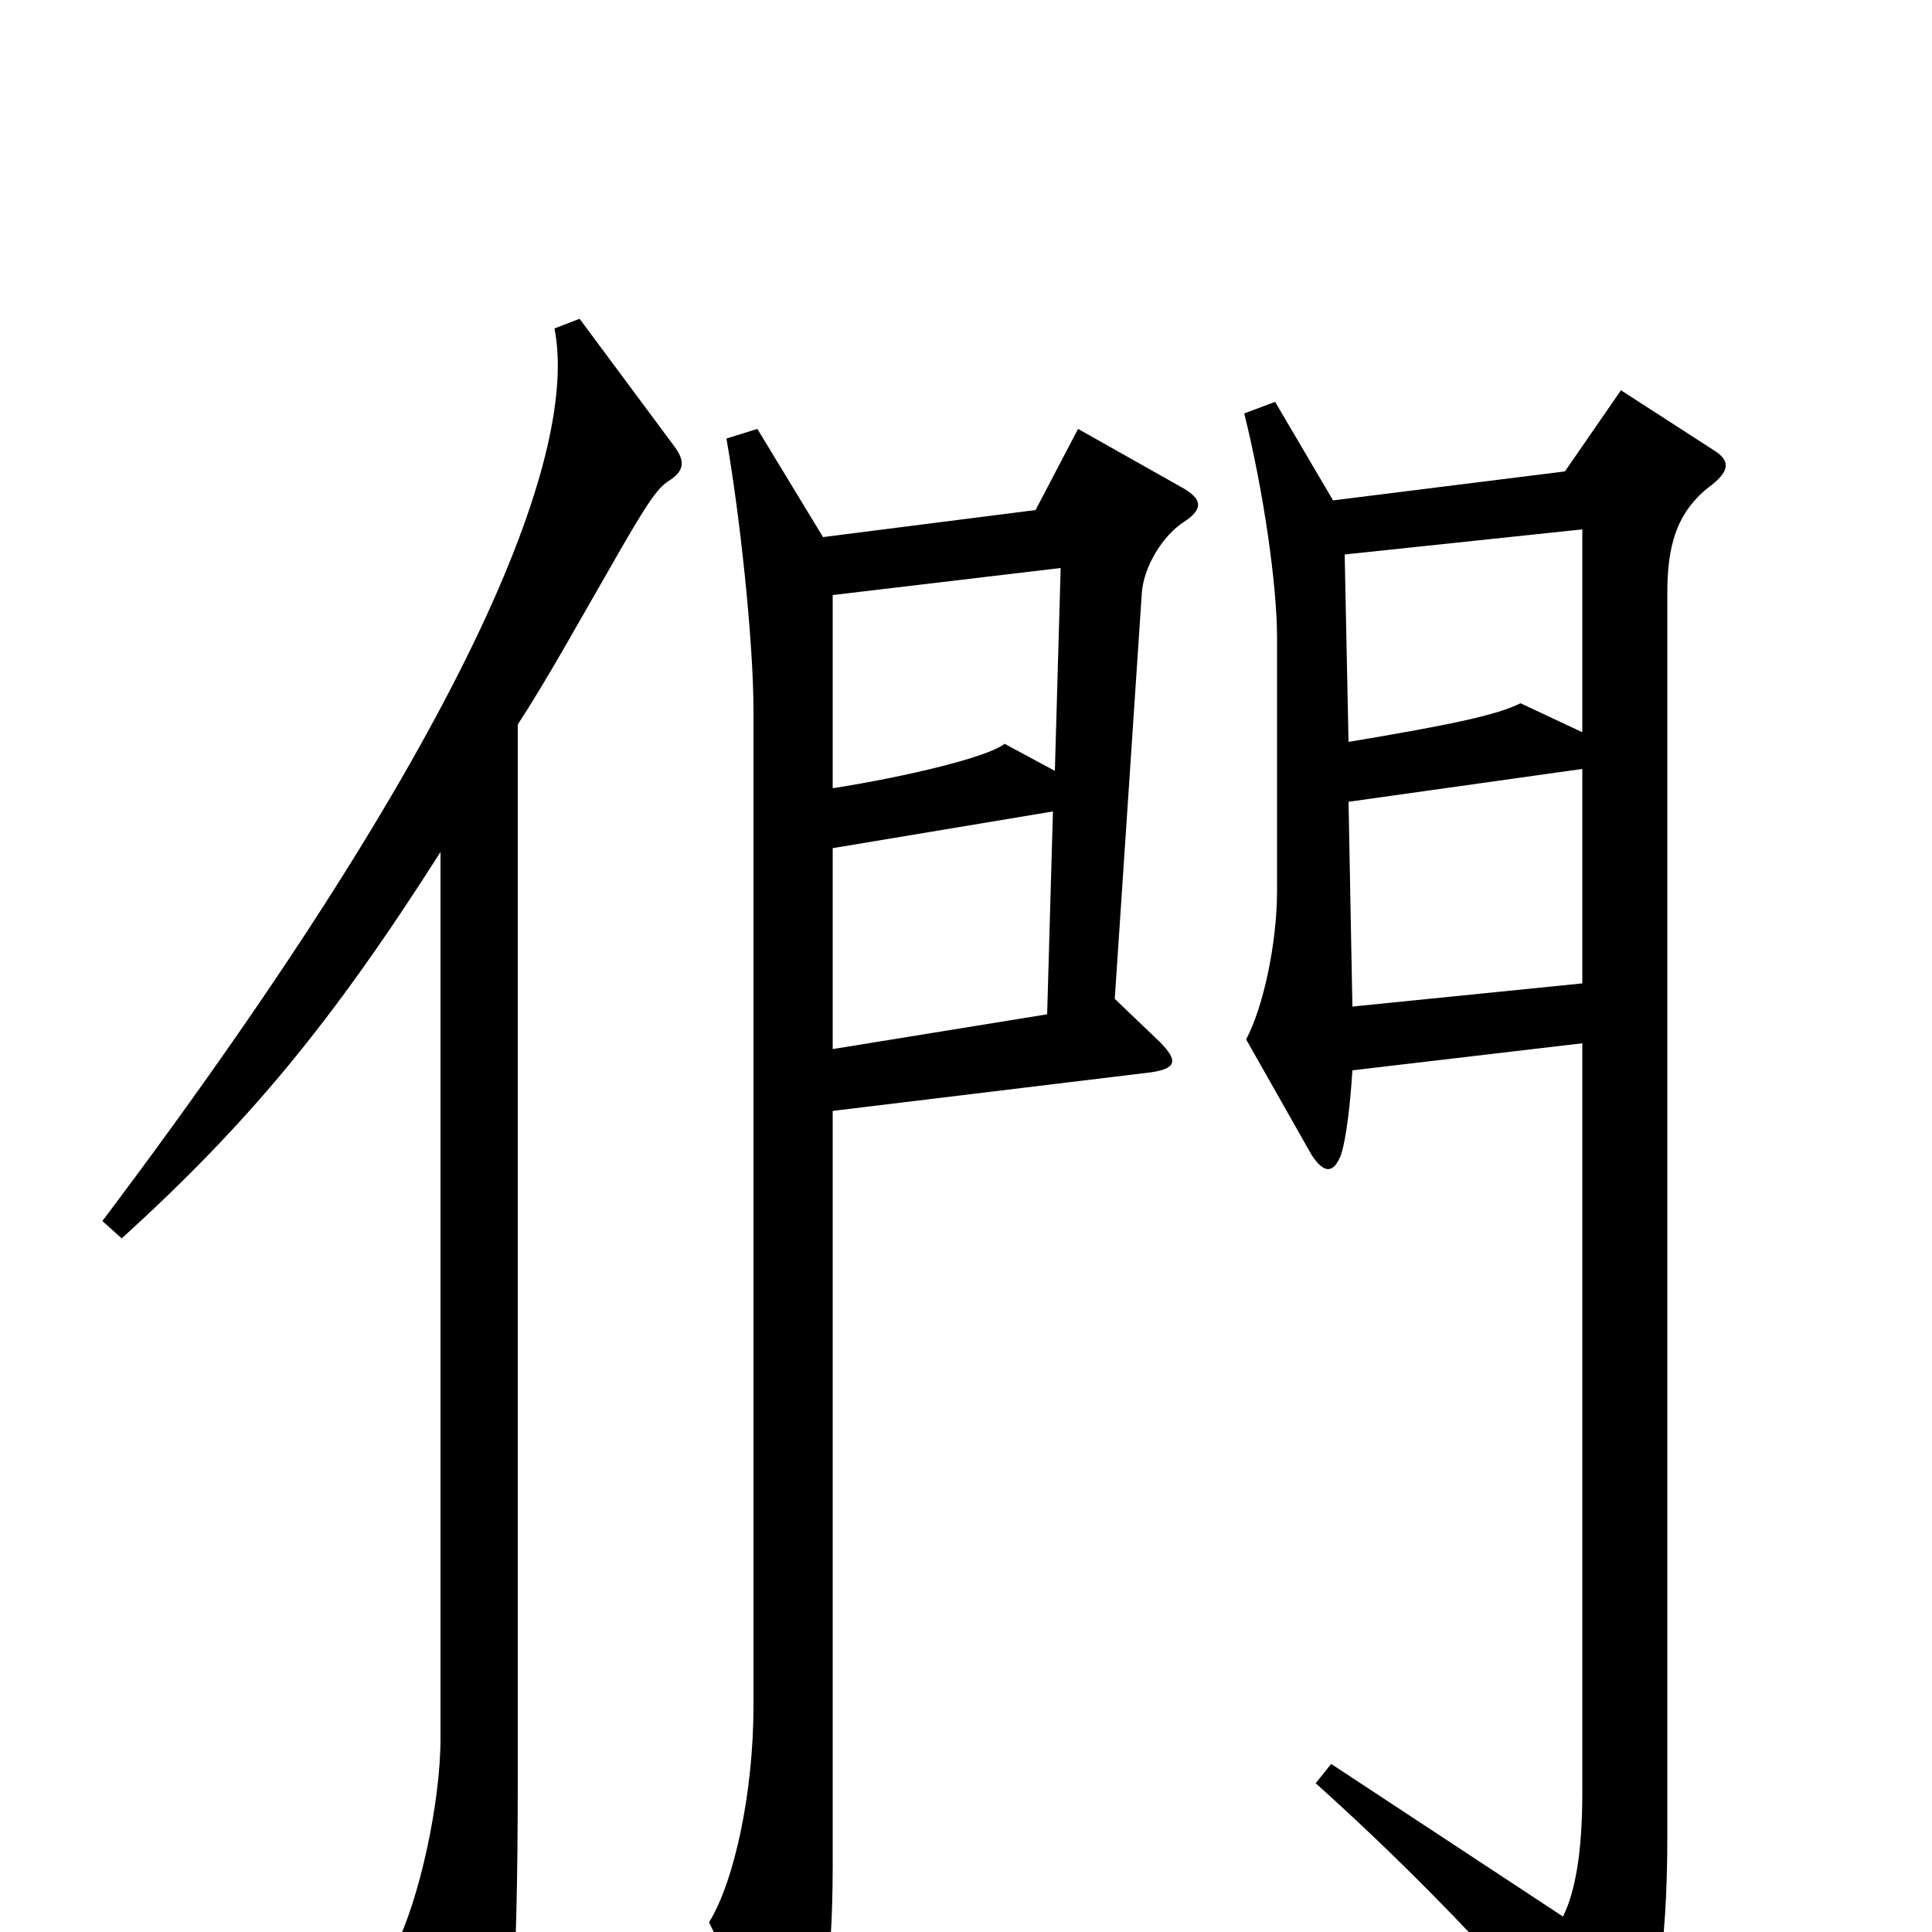 <svg xmlns="http://www.w3.org/2000/svg" viewBox="0 -1000 1000 1000">
	<path fill="#000000" d="M349 -769L300 -835L287 -830C299 -769 251 -631 53 -368L63 -359C129 -419 172 -471 228 -559V-100C228 -67 217 -16 204 9L242 90C247 100 253 100 257 88C264 70 268 31 268 -81V-625C283 -648 299 -677 314 -703C335 -740 340 -747 346 -751C354 -756 355 -761 349 -769ZM887 -767L839 -798L810 -756L690 -741L660 -792L644 -786C654 -746 661 -697 661 -670V-539C661 -512 654 -479 645 -462L679 -402C685 -393 690 -392 694 -402C697 -411 699 -430 700 -446L819 -460V-72C819 -40 815 -20 809 -8L689 -87L681 -77C739 -25 790 30 825 74C833 83 840 82 845 71C857 45 863 8 863 -49V-693C863 -716 867 -735 886 -749C896 -757 895 -762 887 -767ZM613 -730C622 -736 623 -741 613 -747L558 -778L536 -736L426 -722L392 -778L376 -773C383 -733 390 -668 390 -632V-117C390 -72 380 -26 367 -5L404 71C410 82 415 82 419 69C425 52 431 20 431 -34V-425L596 -445C609 -447 610 -451 600 -461L577 -483L591 -693C592 -707 602 -723 613 -730ZM819 -621L787 -636C775 -630 752 -625 698 -616L696 -713L819 -726ZM549 -706L546 -601L520 -615C511 -608 469 -598 431 -592V-692ZM819 -491L700 -479L698 -585L819 -602ZM545 -580L542 -475L431 -457V-561Z"/>
</svg>